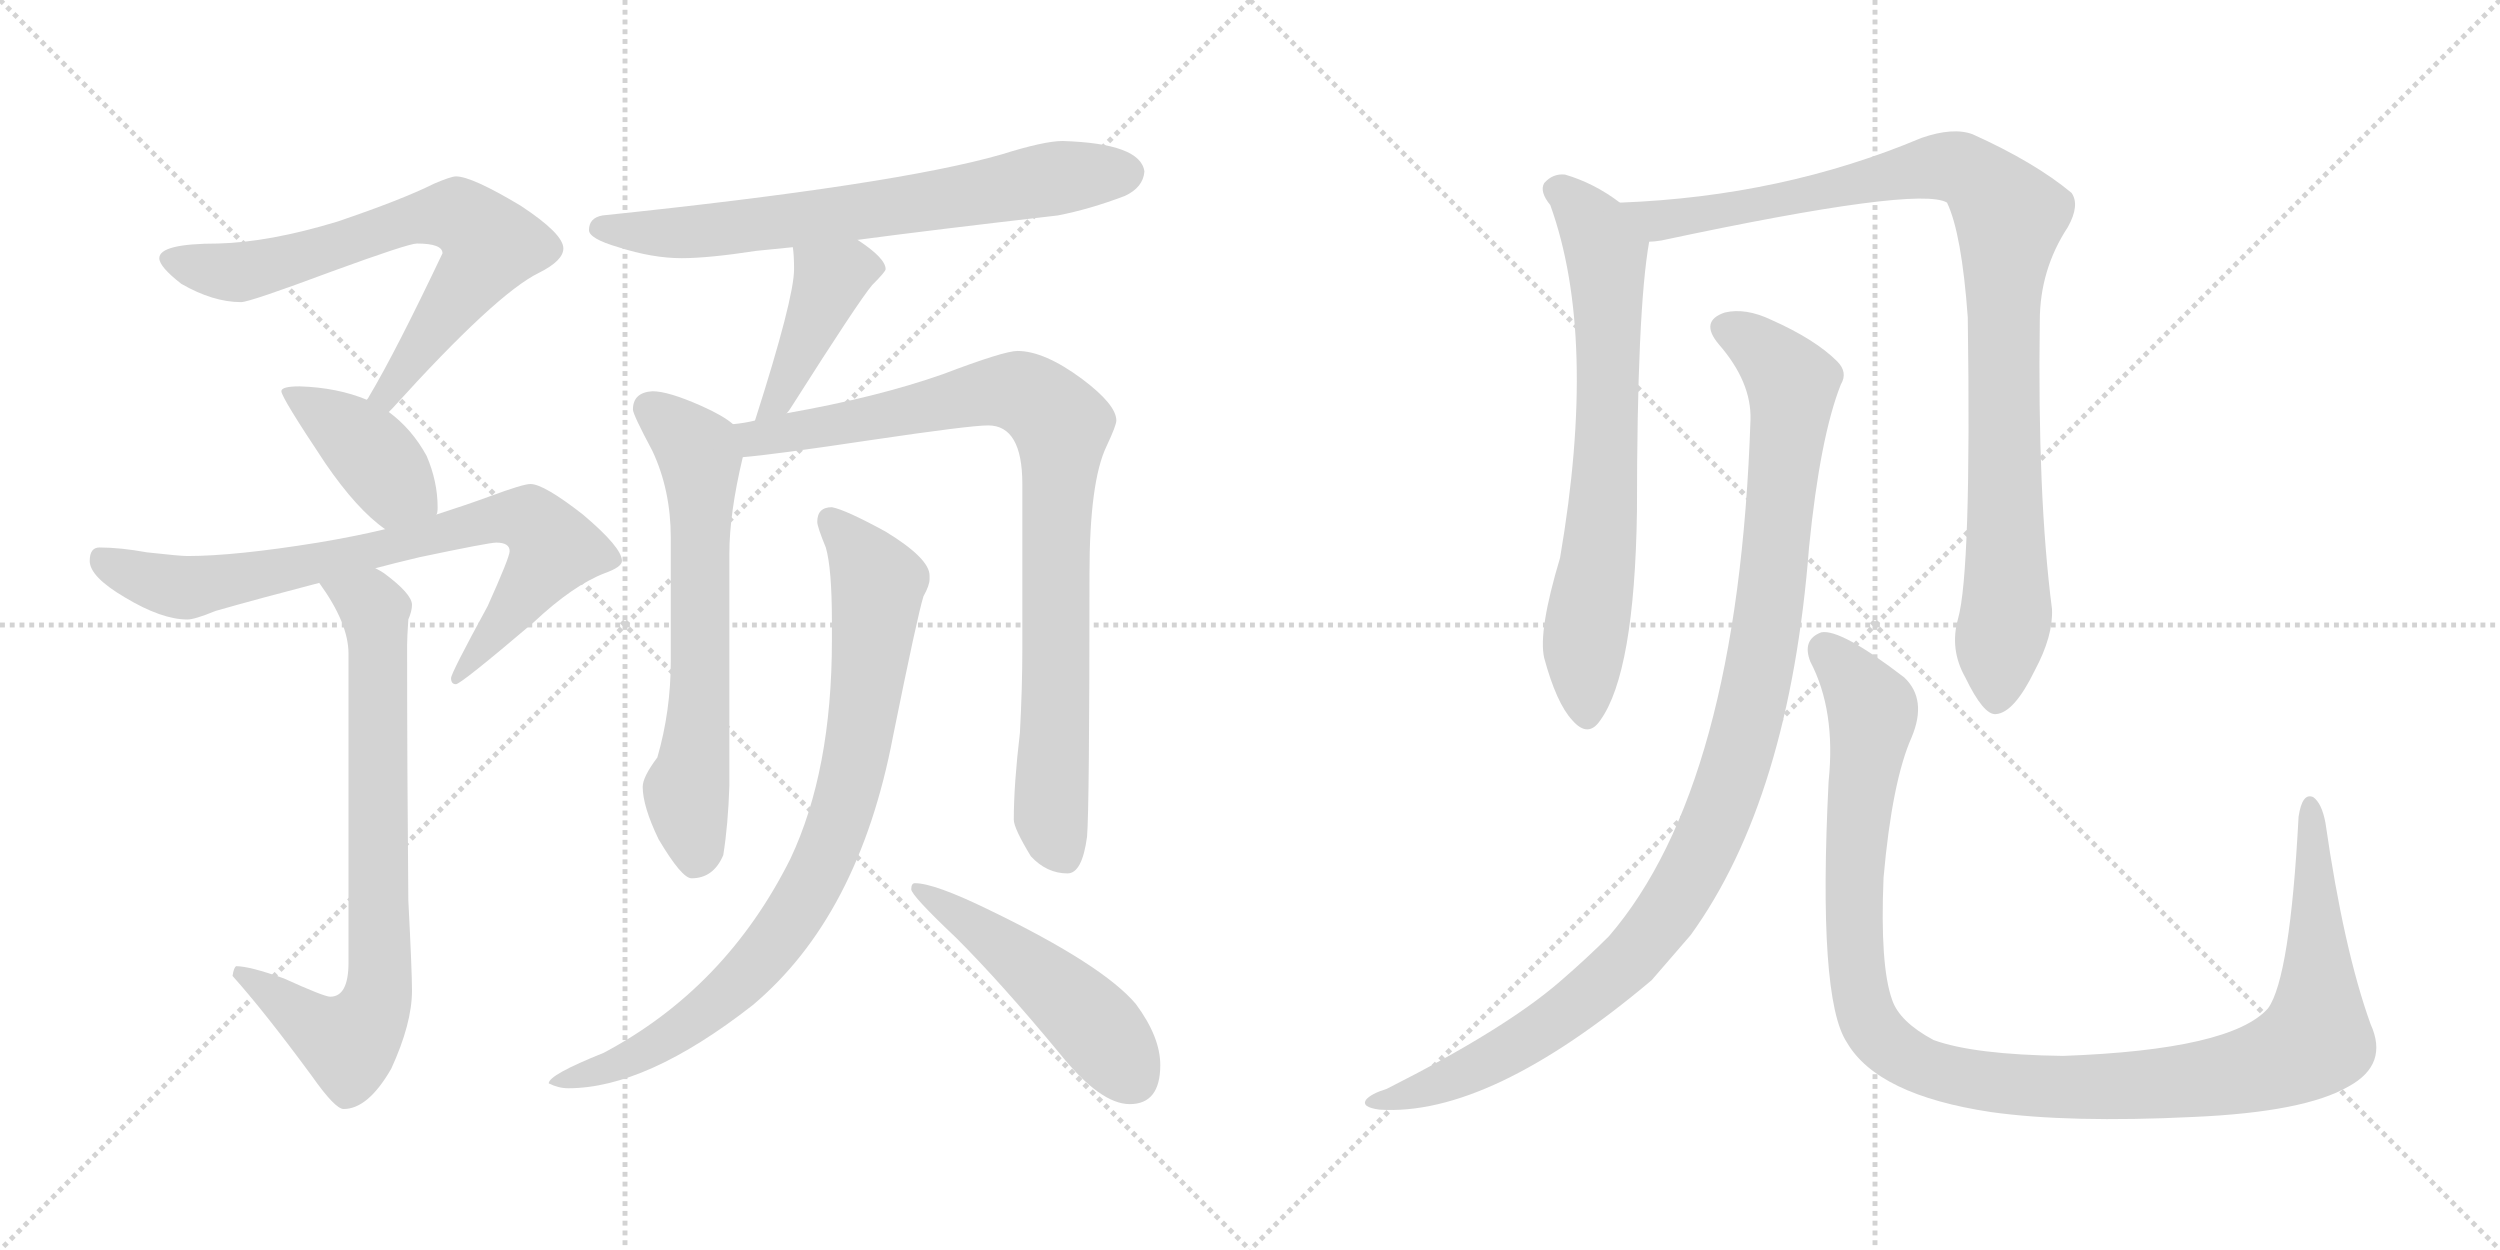 <svg version="1.1" viewBox="0 0 2048 1024" xmlns="http://www.w3.org/2000/svg">
  <g stroke="lightgray" stroke-dasharray="1,1" stroke-width="1" transform="scale(4, 4)">
    <line x1="0" y1="0" x2="256" y2="256"></line>
    <line x1="256" y1="0" x2="0" y2="256"></line>
    <line x1="128" y1="0" x2="128" y2="256"></line>
    <line x1="0" y1="128" x2="256" y2="128"></line>
    <line x1="256" y1="0" x2="512" y2="256"></line>
    <line x1="512" y1="0" x2="256" y2="256"></line>
    <line x1="384" y1="0" x2="384" y2="256"></line>
    <line x1="256" y1="128" x2="512" y2="128"></line>
  </g>
<g transform="scale(1, -1) translate(0, -850)">
   <style type="text/css">
    @keyframes keyframes0 {
      from {
       stroke: black;
       stroke-dashoffset: 699;
       stroke-width: 128;
       }
       69% {
       animation-timing-function: step-end;
       stroke: black;
       stroke-dashoffset: 0;
       stroke-width: 128;
       }
       to {
       stroke: black;
       stroke-width: 1024;
       }
       }
       #make-me-a-hanzi-animation-0 {
         animation: keyframes0 0.819s both;
         animation-delay: 0s;
         animation-timing-function: linear;
       }
    @keyframes keyframes1 {
      from {
       stroke: black;
       stroke-dashoffset: 404;
       stroke-width: 128;
       }
       57% {
       animation-timing-function: step-end;
       stroke: black;
       stroke-dashoffset: 0;
       stroke-width: 128;
       }
       to {
       stroke: black;
       stroke-width: 1024;
       }
       }
       #make-me-a-hanzi-animation-1 {
         animation: keyframes1 0.579s both;
         animation-delay: 0.819s;
         animation-timing-function: linear;
       }
    @keyframes keyframes2 {
      from {
       stroke: black;
       stroke-dashoffset: 779;
       stroke-width: 128;
       }
       72% {
       animation-timing-function: step-end;
       stroke: black;
       stroke-dashoffset: 0;
       stroke-width: 128;
       }
       to {
       stroke: black;
       stroke-width: 1024;
       }
       }
       #make-me-a-hanzi-animation-2 {
         animation: keyframes2 0.884s both;
         animation-delay: 1.398s;
         animation-timing-function: linear;
       }
    @keyframes keyframes3 {
      from {
       stroke: black;
       stroke-dashoffset: 763;
       stroke-width: 128;
       }
       71% {
       animation-timing-function: step-end;
       stroke: black;
       stroke-dashoffset: 0;
       stroke-width: 128;
       }
       to {
       stroke: black;
       stroke-width: 1024;
       }
       }
       #make-me-a-hanzi-animation-3 {
         animation: keyframes3 0.871s both;
         animation-delay: 2.282s;
         animation-timing-function: linear;
       }
    @keyframes keyframes4 {
      from {
       stroke: black;
       stroke-dashoffset: 692;
       stroke-width: 128;
       }
       69% {
       animation-timing-function: step-end;
       stroke: black;
       stroke-dashoffset: 0;
       stroke-width: 128;
       }
       to {
       stroke: black;
       stroke-width: 1024;
       }
       }
       #make-me-a-hanzi-animation-4 {
         animation: keyframes4 0.813s both;
         animation-delay: 3.153s;
         animation-timing-function: linear;
       }
    @keyframes keyframes5 {
      from {
       stroke: black;
       stroke-dashoffset: 420;
       stroke-width: 128;
       }
       58% {
       animation-timing-function: step-end;
       stroke: black;
       stroke-dashoffset: 0;
       stroke-width: 128;
       }
       to {
       stroke: black;
       stroke-width: 1024;
       }
       }
       #make-me-a-hanzi-animation-5 {
         animation: keyframes5 0.592s both;
         animation-delay: 3.966s;
         animation-timing-function: linear;
       }
    @keyframes keyframes6 {
      from {
       stroke: black;
       stroke-dashoffset: 648;
       stroke-width: 128;
       }
       68% {
       animation-timing-function: step-end;
       stroke: black;
       stroke-dashoffset: 0;
       stroke-width: 128;
       }
       to {
       stroke: black;
       stroke-width: 1024;
       }
       }
       #make-me-a-hanzi-animation-6 {
         animation: keyframes6 0.777s both;
         animation-delay: 4.557s;
         animation-timing-function: linear;
       }
    @keyframes keyframes7 {
      from {
       stroke: black;
       stroke-dashoffset: 888;
       stroke-width: 128;
       }
       74% {
       animation-timing-function: step-end;
       stroke: black;
       stroke-dashoffset: 0;
       stroke-width: 128;
       }
       to {
       stroke: black;
       stroke-width: 1024;
       }
       }
       #make-me-a-hanzi-animation-7 {
         animation: keyframes7 0.973s both;
         animation-delay: 5.335s;
         animation-timing-function: linear;
       }
    @keyframes keyframes8 {
      from {
       stroke: black;
       stroke-dashoffset: 849;
       stroke-width: 128;
       }
       73% {
       animation-timing-function: step-end;
       stroke: black;
       stroke-dashoffset: 0;
       stroke-width: 128;
       }
       to {
       stroke: black;
       stroke-width: 1024;
       }
       }
       #make-me-a-hanzi-animation-8 {
         animation: keyframes8 0.941s both;
         animation-delay: 6.307s;
         animation-timing-function: linear;
       }
    @keyframes keyframes9 {
      from {
       stroke: black;
       stroke-dashoffset: 492;
       stroke-width: 128;
       }
       62% {
       animation-timing-function: step-end;
       stroke: black;
       stroke-dashoffset: 0;
       stroke-width: 128;
       }
       to {
       stroke: black;
       stroke-width: 1024;
       }
       }
       #make-me-a-hanzi-animation-9 {
         animation: keyframes9 0.65s both;
         animation-delay: 7.248s;
         animation-timing-function: linear;
       }
    @keyframes keyframes10 {
      from {
       stroke: black;
       stroke-dashoffset: 703;
       stroke-width: 128;
       }
       70% {
       animation-timing-function: step-end;
       stroke: black;
       stroke-dashoffset: 0;
       stroke-width: 128;
       }
       to {
       stroke: black;
       stroke-width: 1024;
       }
       }
       #make-me-a-hanzi-animation-10 {
         animation: keyframes10 0.822s both;
         animation-delay: 7.899s;
         animation-timing-function: linear;
       }
    @keyframes keyframes11 {
      from {
       stroke: black;
       stroke-dashoffset: 990;
       stroke-width: 128;
       }
       76% {
       animation-timing-function: step-end;
       stroke: black;
       stroke-dashoffset: 0;
       stroke-width: 128;
       }
       to {
       stroke: black;
       stroke-width: 1024;
       }
       }
       #make-me-a-hanzi-animation-11 {
         animation: keyframes11 1.056s both;
         animation-delay: 8.721s;
         animation-timing-function: linear;
       }
    @keyframes keyframes12 {
      from {
       stroke: black;
       stroke-dashoffset: 1066;
       stroke-width: 128;
       }
       78% {
       animation-timing-function: step-end;
       stroke: black;
       stroke-dashoffset: 0;
       stroke-width: 128;
       }
       to {
       stroke: black;
       stroke-width: 1024;
       }
       }
       #make-me-a-hanzi-animation-12 {
         animation: keyframes12 1.118s both;
         animation-delay: 9.777s;
         animation-timing-function: linear;
       }
    @keyframes keyframes13 {
      from {
       stroke: black;
       stroke-dashoffset: 1154;
       stroke-width: 128;
       }
       79% {
       animation-timing-function: step-end;
       stroke: black;
       stroke-dashoffset: 0;
       stroke-width: 128;
       }
       to {
       stroke: black;
       stroke-width: 1024;
       }
       }
       #make-me-a-hanzi-animation-13 {
         animation: keyframes13 1.189s both;
         animation-delay: 10.894s;
         animation-timing-function: linear;
       }
</style>
<path d="M 373.5 705.5 Q 369.5 705.5 355.5 699.5 Q 329.5 686.5 276.5 668.5 Q 220.5 651.5 178.5 650.5 Q 130.5 650.5 130.5 638.5 Q 130.5 631.5 148.5 617.5 Q 174.5 602.5 197.5 602.5 Q 204.5 602.5 271.5 627.5 Q 334.5 650.5 341.5 650.5 Q 362.5 650.5 362.5 642.5 Q 324.5 562.5 302.5 525.5 Q 301.5 523.5 300.5 522.5 C 285.5 496.5 298.5 490.5 318.5 512.5 Q 319.5 513.5 321.5 515.5 Q 406.5 609.5 441.5 626.5 Q 461.5 636.5 461.5 646.5 Q 461.5 658.5 426.5 681.5 Q 386.5 705.5 373.5 705.5 Z" fill="lightgray"></path> 
<path d="M 300.5 522.5 Q 276.5 532.5 245.5 533.5 Q 230.5 533.5 230.5 529.5 Q 230.5 524.5 266.5 470.5 Q 292.5 432.5 315.5 416.5 C 339.5 398.5 352.5 399.5 357.5 428.5 Q 358.5 429.5 358.5 434.5 Q 358.5 455.5 349.5 476.5 Q 337.5 498.5 318.5 512.5 L 300.5 522.5 Z" fill="lightgray"></path> 
<path d="M 315.5 416.5 Q 290.5 410.5 260.5 405.5 Q 192.5 394.5 153.5 394.5 Q 147.5 394.5 120.5 397.5 Q 98.5 401.5 81.5 401.5 Q 73.5 401.5 73.5 390.5 Q 73.5 377.5 102.5 360.5 Q 132.5 342.5 153.5 342.5 Q 159.5 342.5 176.5 349.5 Q 211.5 359.5 261.5 372.5 L 307.5 384.5 Q 322.5 388.5 343.5 393.5 Q 400.5 405.5 406.5 405.5 Q 417.5 405.5 417.5 398.5 Q 417.5 393.5 399.5 353.5 Q 369.5 298.5 369.5 294.5 Q 369.5 289.5 373.5 289.5 Q 377.5 289.5 437.5 340.5 Q 469.5 370.5 495.5 380.5 Q 509.5 385.5 509.5 390.5 Q 509.5 401.5 477.5 428.5 Q 445.5 453.5 434.5 453.5 Q 428.5 453.5 401.5 443.5 Q 382.5 436.5 357.5 428.5 L 315.5 416.5 Z" fill="lightgray"></path> 
<path d="M 261.5 372.5 Q 285.5 339.5 285.5 314.5 L 285.5 61.5 Q 285.5 33.5 270.5 33.5 Q 265.5 33.5 232.5 48.5 Q 204.5 58.5 193.5 58.5 Q 191.5 57.5 190.5 50.5 Q 216.5 21.5 255.5 -31.5 Q 274.5 -58.5 281.5 -58.5 Q 301.5 -58.5 320.5 -25.5 Q 337.5 11.5 337.5 38.5 Q 337.5 54.5 334.5 112.5 Q 333.5 218.5 333.5 321.5 Q 333.5 327.5 334.5 342.5 Q 337.5 349.5 337.5 354.5 Q 337.5 363.5 314.5 380.5 Q 311.5 382.5 307.5 384.5 C 282.5 401.5 244.5 397.5 261.5 372.5 Z" fill="lightgray"></path> 
<path d="M 702.5 653.5 Q 762.5 661.5 866.5 673.5 Q 892.5 678.5 921.5 689.5 Q 936.5 696.5 937.5 709.5 Q 934.5 732.5 870.5 734.5 Q 855.5 734.5 820.5 723.5 Q 733.5 698.5 493.5 673.5 Q 482.5 671.5 482.5 661.5 Q 482.5 654.5 506.5 647.5 Q 534.5 638.5 558.5 638.5 Q 580.5 638.5 619.5 644.5 Q 630.5 645.5 649.5 647.5 L 702.5 653.5 Z" fill="lightgray"></path> 
<path d="M 649.5 647.5 Q 650.5 640.5 650.5 629.5 Q 650.5 605.5 618.5 505.5 C 609.5 476.5 626.5 487.5 644.5 511.5 Q 646.5 513.5 649.5 518.5 Q 703.5 603.5 714.5 616.5 Q 725.5 627.5 725.5 629.5 Q 725.5 638.5 702.5 653.5 C 677.5 670.5 646.5 677.5 649.5 647.5 Z" fill="lightgray"></path> 
<path d="M 600.5 502.5 Q 592.5 509.5 574.5 517.5 Q 547.5 529.5 534.5 529.5 Q 518.5 528.5 518.5 514.5 Q 518.5 510.5 534.5 480.5 Q 549.5 448.5 549.5 409.5 L 549.5 308.5 Q 549.5 267.5 538.5 229.5 Q 526.5 213.5 526.5 205.5 Q 526.5 189.5 539.5 162.5 Q 558.5 130.5 566.5 130.5 Q 584.5 130.5 592.5 149.5 Q 596.5 174.5 597.5 206.5 L 597.5 396.5 Q 597.5 429.5 608.5 475.5 C 612.5 494.5 612.5 494.5 600.5 502.5 Z" fill="lightgray"></path> 
<path d="M 618.5 505.5 Q 610.5 503.5 600.5 502.5 C 570.5 497.5 578.5 472.5 608.5 475.5 Q 633.5 477.5 713.5 489.5 Q 794.5 501.5 809.5 501.5 Q 837.5 501.5 837.5 453.5 L 837.5 318.5 Q 837.5 286.5 835.5 249.5 Q 830.5 207.5 830.5 178.5 Q 830.5 171.5 844.5 148.5 Q 857.5 134.5 874.5 134.5 Q 886.5 134.5 890.5 164.5 Q 892.5 187.5 892.5 379.5 Q 892.5 455.5 906.5 484.5 Q 914.5 501.5 914.5 505.5 Q 914.5 518.5 886.5 539.5 Q 855.5 562.5 833.5 562.5 Q 822.5 562.5 772.5 543.5 Q 718.5 524.5 644.5 511.5 L 618.5 505.5 Z" fill="lightgray"></path> 
<path d="M 681.5 434.5 Q 669.5 434.5 669.5 422.5 Q 669.5 418.5 676.5 401.5 Q 681.5 384.5 681.5 340.5 L 681.5 325.5 Q 681.5 218.5 647.5 146.5 Q 594.5 40.5 494.5 -12.5 Q 449.5 -30.5 449.5 -37.5 Q 457.5 -41.5 465.5 -41.5 Q 529.5 -41.5 616.5 26.5 Q 703.5 99.5 731.5 246.5 Q 751.5 345.5 756.5 361.5 Q 761.5 370.5 761.5 375.5 L 761.5 378.5 Q 761.5 392.5 725.5 414.5 Q 692.5 432.5 681.5 434.5 Z" fill="lightgray"></path> 
<path d="M 749.5 126.5 Q 746.5 126.5 746.5 121.5 Q 746.5 116.5 783.5 81.5 Q 820.5 44.5 868.5 -13.5 Q 901.5 -54.5 925.5 -54.5 Q 950.5 -54.5 950.5 -22.5 Q 950.5 0.5 930.5 27.5 Q 903.5 59.5 810.5 104.5 Q 765.5 126.5 749.5 126.5 Z" fill="lightgray"></path> 
<path d="M 1327.0 684.0 Q 1306.0 700.0 1282.0 707.0 Q 1272.0 708.0 1265.0 700.0 Q 1261.0 693.0 1270.0 682.0 Q 1309.0 574.0 1278.0 393.0 Q 1260.0 333.0 1265.0 311.0 Q 1275.0 274.0 1288.0 260.0 Q 1301.0 245.0 1311.0 260.0 Q 1339.0 299.0 1341.0 431.0 Q 1341.0 596.0 1351.0 652.0 C 1353.0 666.0 1352.0 667.0 1327.0 684.0 Z" fill="lightgray"></path> 
<path d="M 1604.0 343.0 Q 1597.0 318.0 1610.0 295.0 Q 1625.0 264.0 1635.0 265.0 Q 1650.0 266.0 1667.0 301.0 Q 1682.0 329.0 1681.0 351.0 Q 1669.0 444.0 1671.0 587.0 Q 1671.0 629.0 1694.0 664.0 Q 1704.0 682.0 1697.0 692.0 Q 1667.0 717.0 1616.0 740.0 Q 1600.0 746.0 1574.0 737.0 Q 1460.0 689.0 1327.0 684.0 C 1297.0 682.0 1321.0 647.0 1351.0 652.0 Q 1355.0 652.0 1361.0 653.0 Q 1572.0 698.0 1595.0 684.0 Q 1607.0 659.0 1612.0 590.0 Q 1615.0 382.0 1604.0 343.0 Z" fill="lightgray"></path> 
<path d="M 1434.0 506.0 Q 1424.0 206.0 1318.0 83.0 Q 1300.0 65.0 1278.0 46.0 Q 1233.0 7.0 1136.0 -42.0 Q 1123.0 -46.0 1119.0 -51.0 Q 1115.0 -57.0 1130.0 -59.0 Q 1220.0 -65.0 1353.0 47.0 L 1385.0 84.0 Q 1466.0 196.0 1482.0 402.0 Q 1491.0 492.0 1508.0 535.0 Q 1514.0 545.0 1505.0 554.0 Q 1487.0 572.0 1451.0 588.0 Q 1430.0 598.0 1413.0 594.0 Q 1392.0 587.0 1408.0 568.0 Q 1435.0 537.0 1434.0 506.0 Z" fill="lightgray"></path> 
<path d="M 1942.0 11.0 Q 1920.0 72.0 1905.0 176.0 Q 1902.0 192.0 1895.0 197.0 Q 1886.0 201.0 1883.0 181.0 Q 1876.0 49.0 1858.0 24.0 Q 1828.0 -10.0 1690.0 -15.0 Q 1617.0 -14.0 1584.0 -2.0 Q 1556.0 13.0 1550.0 31.0 Q 1540.0 59.0 1543.0 131.0 Q 1550.0 210.0 1566.0 246.0 Q 1579.0 277.0 1560.0 295.0 Q 1508.0 335.0 1492.0 332.0 Q 1476.0 326.0 1483.0 308.0 Q 1504.0 268.0 1498.0 210.0 Q 1489.0 32.0 1513.0 -4.0 Q 1538.0 -47.0 1631.0 -61.0 Q 1695.0 -70.0 1797.0 -65.0 Q 1888.0 -61.0 1924.0 -40.0 Q 1957.0 -22.0 1942.0 11.0 Z" fill="lightgray"></path> 
      <clipPath id="make-me-a-hanzi-clip-0">
      <path d="M 373.5 705.5 Q 369.5 705.5 355.5 699.5 Q 329.5 686.5 276.5 668.5 Q 220.5 651.5 178.5 650.5 Q 130.5 650.5 130.5 638.5 Q 130.5 631.5 148.5 617.5 Q 174.5 602.5 197.5 602.5 Q 204.5 602.5 271.5 627.5 Q 334.5 650.5 341.5 650.5 Q 362.5 650.5 362.5 642.5 Q 324.5 562.5 302.5 525.5 Q 301.5 523.5 300.5 522.5 C 285.5 496.5 298.5 490.5 318.5 512.5 Q 319.5 513.5 321.5 515.5 Q 406.5 609.5 441.5 626.5 Q 461.5 636.5 461.5 646.5 Q 461.5 658.5 426.5 681.5 Q 386.5 705.5 373.5 705.5 Z" fill="lightgray"></path>
      </clipPath>
      <path clip-path="url(#make-me-a-hanzi-clip-0)" d="M 138.5 637.5 L 195.5 626.5 L 253.5 639.5 L 336.5 670.5 L 376.5 673.5 L 398.5 654.5 L 400.5 644.5 L 321.5 530.5 L 305.5 521.5 " fill="none" id="make-me-a-hanzi-animation-0" stroke-dasharray="571 1142" stroke-linecap="round"></path>

      <clipPath id="make-me-a-hanzi-clip-1">
      <path d="M 300.5 522.5 Q 276.5 532.5 245.5 533.5 Q 230.5 533.5 230.5 529.5 Q 230.5 524.5 266.5 470.5 Q 292.5 432.5 315.5 416.5 C 339.5 398.5 352.5 399.5 357.5 428.5 Q 358.5 429.5 358.5 434.5 Q 358.5 455.5 349.5 476.5 Q 337.5 498.5 318.5 512.5 L 300.5 522.5 Z" fill="lightgray"></path>
      </clipPath>
      <path clip-path="url(#make-me-a-hanzi-clip-1)" d="M 238.5 530.5 L 297.5 485.5 L 322.5 452.5 L 348.5 433.5 " fill="none" id="make-me-a-hanzi-animation-1" stroke-dasharray="276 552" stroke-linecap="round"></path>

      <clipPath id="make-me-a-hanzi-clip-2">
      <path d="M 315.5 416.5 Q 290.5 410.5 260.5 405.5 Q 192.5 394.5 153.5 394.5 Q 147.5 394.5 120.5 397.5 Q 98.5 401.5 81.5 401.5 Q 73.5 401.5 73.5 390.5 Q 73.5 377.5 102.5 360.5 Q 132.5 342.5 153.5 342.5 Q 159.5 342.5 176.5 349.5 Q 211.5 359.5 261.5 372.5 L 307.5 384.5 Q 322.5 388.5 343.5 393.5 Q 400.5 405.5 406.5 405.5 Q 417.5 405.5 417.5 398.5 Q 417.5 393.5 399.5 353.5 Q 369.5 298.5 369.5 294.5 Q 369.5 289.5 373.5 289.5 Q 377.5 289.5 437.5 340.5 Q 469.5 370.5 495.5 380.5 Q 509.5 385.5 509.5 390.5 Q 509.5 401.5 477.5 428.5 Q 445.5 453.5 434.5 453.5 Q 428.5 453.5 401.5 443.5 Q 382.5 436.5 357.5 428.5 L 315.5 416.5 Z" fill="lightgray"></path>
      </clipPath>
      <path clip-path="url(#make-me-a-hanzi-clip-2)" d="M 86.5 389.5 L 119.5 374.5 L 152.5 368.5 L 280.5 392.5 L 402.5 424.5 L 433.5 423.5 L 454.5 400.5 L 373.5 293.5 " fill="none" id="make-me-a-hanzi-animation-2" stroke-dasharray="651 1302" stroke-linecap="round"></path>

      <clipPath id="make-me-a-hanzi-clip-3">
      <path d="M 261.5 372.5 Q 285.5 339.5 285.5 314.5 L 285.5 61.5 Q 285.5 33.5 270.5 33.5 Q 265.5 33.5 232.5 48.5 Q 204.5 58.5 193.5 58.5 Q 191.5 57.5 190.5 50.5 Q 216.5 21.5 255.5 -31.5 Q 274.5 -58.5 281.5 -58.5 Q 301.5 -58.5 320.5 -25.5 Q 337.5 11.5 337.5 38.5 Q 337.5 54.5 334.5 112.5 Q 333.5 218.5 333.5 321.5 Q 333.5 327.5 334.5 342.5 Q 337.5 349.5 337.5 354.5 Q 337.5 363.5 314.5 380.5 Q 311.5 382.5 307.5 384.5 C 282.5 401.5 244.5 397.5 261.5 372.5 Z" fill="lightgray"></path>
      </clipPath>
      <path clip-path="url(#make-me-a-hanzi-clip-3)" d="M 271.5 367.5 L 304.5 354.5 L 308.5 337.5 L 309.5 34.5 L 303.5 16.5 L 285.5 -4.5 L 197.5 52.5 " fill="none" id="make-me-a-hanzi-animation-3" stroke-dasharray="635 1270" stroke-linecap="round"></path>

      <clipPath id="make-me-a-hanzi-clip-4">
      <path d="M 702.5 653.5 Q 762.5 661.5 866.5 673.5 Q 892.5 678.5 921.5 689.5 Q 936.5 696.5 937.5 709.5 Q 934.5 732.5 870.5 734.5 Q 855.5 734.5 820.5 723.5 Q 733.5 698.5 493.5 673.5 Q 482.5 671.5 482.5 661.5 Q 482.5 654.5 506.5 647.5 Q 534.5 638.5 558.5 638.5 Q 580.5 638.5 619.5 644.5 Q 630.5 645.5 649.5 647.5 L 702.5 653.5 Z" fill="lightgray"></path>
      </clipPath>
      <path clip-path="url(#make-me-a-hanzi-clip-4)" d="M 491.5 662.5 L 542.5 658.5 L 607.5 663.5 L 879.5 706.5 L 923.5 708.5 " fill="none" id="make-me-a-hanzi-animation-4" stroke-dasharray="564 1128" stroke-linecap="round"></path>

      <clipPath id="make-me-a-hanzi-clip-5">
      <path d="M 649.5 647.5 Q 650.5 640.5 650.5 629.5 Q 650.5 605.5 618.5 505.5 C 609.5 476.5 626.5 487.5 644.5 511.5 Q 646.5 513.5 649.5 518.5 Q 703.5 603.5 714.5 616.5 Q 725.5 627.5 725.5 629.5 Q 725.5 638.5 702.5 653.5 C 677.5 670.5 646.5 677.5 649.5 647.5 Z" fill="lightgray"></path>
      </clipPath>
      <path clip-path="url(#make-me-a-hanzi-clip-5)" d="M 718.5 630.5 L 694.5 628.5 L 680.5 620.5 L 645.5 535.5 L 635.5 520.5 L 622.5 515.5 " fill="none" id="make-me-a-hanzi-animation-5" stroke-dasharray="292 584" stroke-linecap="round"></path>

      <clipPath id="make-me-a-hanzi-clip-6">
      <path d="M 600.5 502.5 Q 592.5 509.5 574.5 517.5 Q 547.5 529.5 534.5 529.5 Q 518.5 528.5 518.5 514.5 Q 518.5 510.5 534.5 480.5 Q 549.5 448.5 549.5 409.5 L 549.5 308.5 Q 549.5 267.5 538.5 229.5 Q 526.5 213.5 526.5 205.5 Q 526.5 189.5 539.5 162.5 Q 558.5 130.5 566.5 130.5 Q 584.5 130.5 592.5 149.5 Q 596.5 174.5 597.5 206.5 L 597.5 396.5 Q 597.5 429.5 608.5 475.5 C 612.5 494.5 612.5 494.5 600.5 502.5 Z" fill="lightgray"></path>
      </clipPath>
      <path clip-path="url(#make-me-a-hanzi-clip-6)" d="M 531.5 515.5 L 571.5 481.5 L 573.5 470.5 L 573.5 277.5 L 562.5 202.5 L 569.5 143.5 " fill="none" id="make-me-a-hanzi-animation-6" stroke-dasharray="520 1040" stroke-linecap="round"></path>

      <clipPath id="make-me-a-hanzi-clip-7">
      <path d="M 618.5 505.5 Q 610.5 503.5 600.5 502.5 C 570.5 497.5 578.5 472.5 608.5 475.5 Q 633.5 477.5 713.5 489.5 Q 794.5 501.5 809.5 501.5 Q 837.5 501.5 837.5 453.5 L 837.5 318.5 Q 837.5 286.5 835.5 249.5 Q 830.5 207.5 830.5 178.5 Q 830.5 171.5 844.5 148.5 Q 857.5 134.5 874.5 134.5 Q 886.5 134.5 890.5 164.5 Q 892.5 187.5 892.5 379.5 Q 892.5 455.5 906.5 484.5 Q 914.5 501.5 914.5 505.5 Q 914.5 518.5 886.5 539.5 Q 855.5 562.5 833.5 562.5 Q 822.5 562.5 772.5 543.5 Q 718.5 524.5 644.5 511.5 L 618.5 505.5 Z" fill="lightgray"></path>
      </clipPath>
      <path clip-path="url(#make-me-a-hanzi-clip-7)" d="M 606.5 496.5 L 620.5 490.5 L 679.5 499.5 L 812.5 529.5 L 840.5 527.5 L 869.5 501.5 L 860.5 184.5 L 871.5 149.5 " fill="none" id="make-me-a-hanzi-animation-7" stroke-dasharray="760 1520" stroke-linecap="round"></path>

      <clipPath id="make-me-a-hanzi-clip-8">
      <path d="M 681.5 434.5 Q 669.5 434.5 669.5 422.5 Q 669.5 418.5 676.5 401.5 Q 681.5 384.5 681.5 340.5 L 681.5 325.5 Q 681.5 218.5 647.5 146.5 Q 594.5 40.5 494.5 -12.5 Q 449.5 -30.5 449.5 -37.5 Q 457.5 -41.5 465.5 -41.5 Q 529.5 -41.5 616.5 26.5 Q 703.5 99.5 731.5 246.5 Q 751.5 345.5 756.5 361.5 Q 761.5 370.5 761.5 375.5 L 761.5 378.5 Q 761.5 392.5 725.5 414.5 Q 692.5 432.5 681.5 434.5 Z" fill="lightgray"></path>
      </clipPath>
      <path clip-path="url(#make-me-a-hanzi-clip-8)" d="M 680.5 424.5 L 714.5 381.5 L 718.5 361.5 L 700.5 225.5 L 670.5 135.5 L 633.5 76.5 L 582.5 24.5 L 529.5 -11.5 L 454.5 -37.5 " fill="none" id="make-me-a-hanzi-animation-8" stroke-dasharray="721 1442" stroke-linecap="round"></path>

      <clipPath id="make-me-a-hanzi-clip-9">
      <path d="M 749.5 126.5 Q 746.5 126.5 746.5 121.5 Q 746.5 116.5 783.5 81.5 Q 820.5 44.5 868.5 -13.5 Q 901.5 -54.5 925.5 -54.5 Q 950.5 -54.5 950.5 -22.5 Q 950.5 0.5 930.5 27.5 Q 903.5 59.5 810.5 104.5 Q 765.5 126.5 749.5 126.5 Z" fill="lightgray"></path>
      </clipPath>
      <path clip-path="url(#make-me-a-hanzi-clip-9)" d="M 751.5 121.5 L 869.5 36.5 L 927.5 -32.5 " fill="none" id="make-me-a-hanzi-animation-9" stroke-dasharray="364 728" stroke-linecap="round"></path>

      <clipPath id="make-me-a-hanzi-clip-10">
      <path d="M 1327.0 684.0 Q 1306.0 700.0 1282.0 707.0 Q 1272.0 708.0 1265.0 700.0 Q 1261.0 693.0 1270.0 682.0 Q 1309.0 574.0 1278.0 393.0 Q 1260.0 333.0 1265.0 311.0 Q 1275.0 274.0 1288.0 260.0 Q 1301.0 245.0 1311.0 260.0 Q 1339.0 299.0 1341.0 431.0 Q 1341.0 596.0 1351.0 652.0 C 1353.0 666.0 1352.0 667.0 1327.0 684.0 Z" fill="lightgray"></path>
      </clipPath>
      <path clip-path="url(#make-me-a-hanzi-clip-10)" d="M 1275.0 695.0 L 1306.0 665.0 L 1316.0 643.0 L 1316.0 465.0 L 1297.0 312.0 L 1300.0 265.0 " fill="none" id="make-me-a-hanzi-animation-10" stroke-dasharray="575 1150" stroke-linecap="round"></path>

      <clipPath id="make-me-a-hanzi-clip-11">
      <path d="M 1604.0 343.0 Q 1597.0 318.0 1610.0 295.0 Q 1625.0 264.0 1635.0 265.0 Q 1650.0 266.0 1667.0 301.0 Q 1682.0 329.0 1681.0 351.0 Q 1669.0 444.0 1671.0 587.0 Q 1671.0 629.0 1694.0 664.0 Q 1704.0 682.0 1697.0 692.0 Q 1667.0 717.0 1616.0 740.0 Q 1600.0 746.0 1574.0 737.0 Q 1460.0 689.0 1327.0 684.0 C 1297.0 682.0 1321.0 647.0 1351.0 652.0 Q 1355.0 652.0 1361.0 653.0 Q 1572.0 698.0 1595.0 684.0 Q 1607.0 659.0 1612.0 590.0 Q 1615.0 382.0 1604.0 343.0 Z" fill="lightgray"></path>
      </clipPath>
      <path clip-path="url(#make-me-a-hanzi-clip-11)" d="M 1335.0 682.0 L 1358.0 669.0 L 1372.0 669.0 L 1589.0 714.0 L 1612.0 710.0 L 1636.0 687.0 L 1646.0 673.0 L 1640.0 603.0 L 1644.0 353.0 L 1635.0 276.0 " fill="none" id="make-me-a-hanzi-animation-11" stroke-dasharray="862 1724" stroke-linecap="round"></path>

      <clipPath id="make-me-a-hanzi-clip-12">
      <path d="M 1434.0 506.0 Q 1424.0 206.0 1318.0 83.0 Q 1300.0 65.0 1278.0 46.0 Q 1233.0 7.0 1136.0 -42.0 Q 1123.0 -46.0 1119.0 -51.0 Q 1115.0 -57.0 1130.0 -59.0 Q 1220.0 -65.0 1353.0 47.0 L 1385.0 84.0 Q 1466.0 196.0 1482.0 402.0 Q 1491.0 492.0 1508.0 535.0 Q 1514.0 545.0 1505.0 554.0 Q 1487.0 572.0 1451.0 588.0 Q 1430.0 598.0 1413.0 594.0 Q 1392.0 587.0 1408.0 568.0 Q 1435.0 537.0 1434.0 506.0 Z" fill="lightgray"></path>
      </clipPath>
      <path clip-path="url(#make-me-a-hanzi-clip-12)" d="M 1415.0 580.0 L 1448.0 560.0 L 1468.0 530.0 L 1445.0 322.0 L 1428.0 242.0 L 1404.0 173.0 L 1354.0 87.0 L 1285.0 21.0 L 1192.0 -33.0 L 1126.0 -53.0 " fill="none" id="make-me-a-hanzi-animation-12" stroke-dasharray="938 1876" stroke-linecap="round"></path>

      <clipPath id="make-me-a-hanzi-clip-13">
      <path d="M 1942.0 11.0 Q 1920.0 72.0 1905.0 176.0 Q 1902.0 192.0 1895.0 197.0 Q 1886.0 201.0 1883.0 181.0 Q 1876.0 49.0 1858.0 24.0 Q 1828.0 -10.0 1690.0 -15.0 Q 1617.0 -14.0 1584.0 -2.0 Q 1556.0 13.0 1550.0 31.0 Q 1540.0 59.0 1543.0 131.0 Q 1550.0 210.0 1566.0 246.0 Q 1579.0 277.0 1560.0 295.0 Q 1508.0 335.0 1492.0 332.0 Q 1476.0 326.0 1483.0 308.0 Q 1504.0 268.0 1498.0 210.0 Q 1489.0 32.0 1513.0 -4.0 Q 1538.0 -47.0 1631.0 -61.0 Q 1695.0 -70.0 1797.0 -65.0 Q 1888.0 -61.0 1924.0 -40.0 Q 1957.0 -22.0 1942.0 11.0 Z" fill="lightgray"></path>
      </clipPath>
      <path clip-path="url(#make-me-a-hanzi-clip-13)" d="M 1495.0 318.0 L 1531.0 276.0 L 1534.0 264.0 L 1518.0 130.0 L 1526.0 28.0 L 1541.0 -1.0 L 1577.0 -25.0 L 1664.0 -40.0 L 1752.0 -39.0 L 1840.0 -27.0 L 1893.0 -5.0 L 1899.0 48.0 L 1893.0 189.0 " fill="none" id="make-me-a-hanzi-animation-13" stroke-dasharray="1026 2052" stroke-linecap="round"></path>

</g>
</svg>
